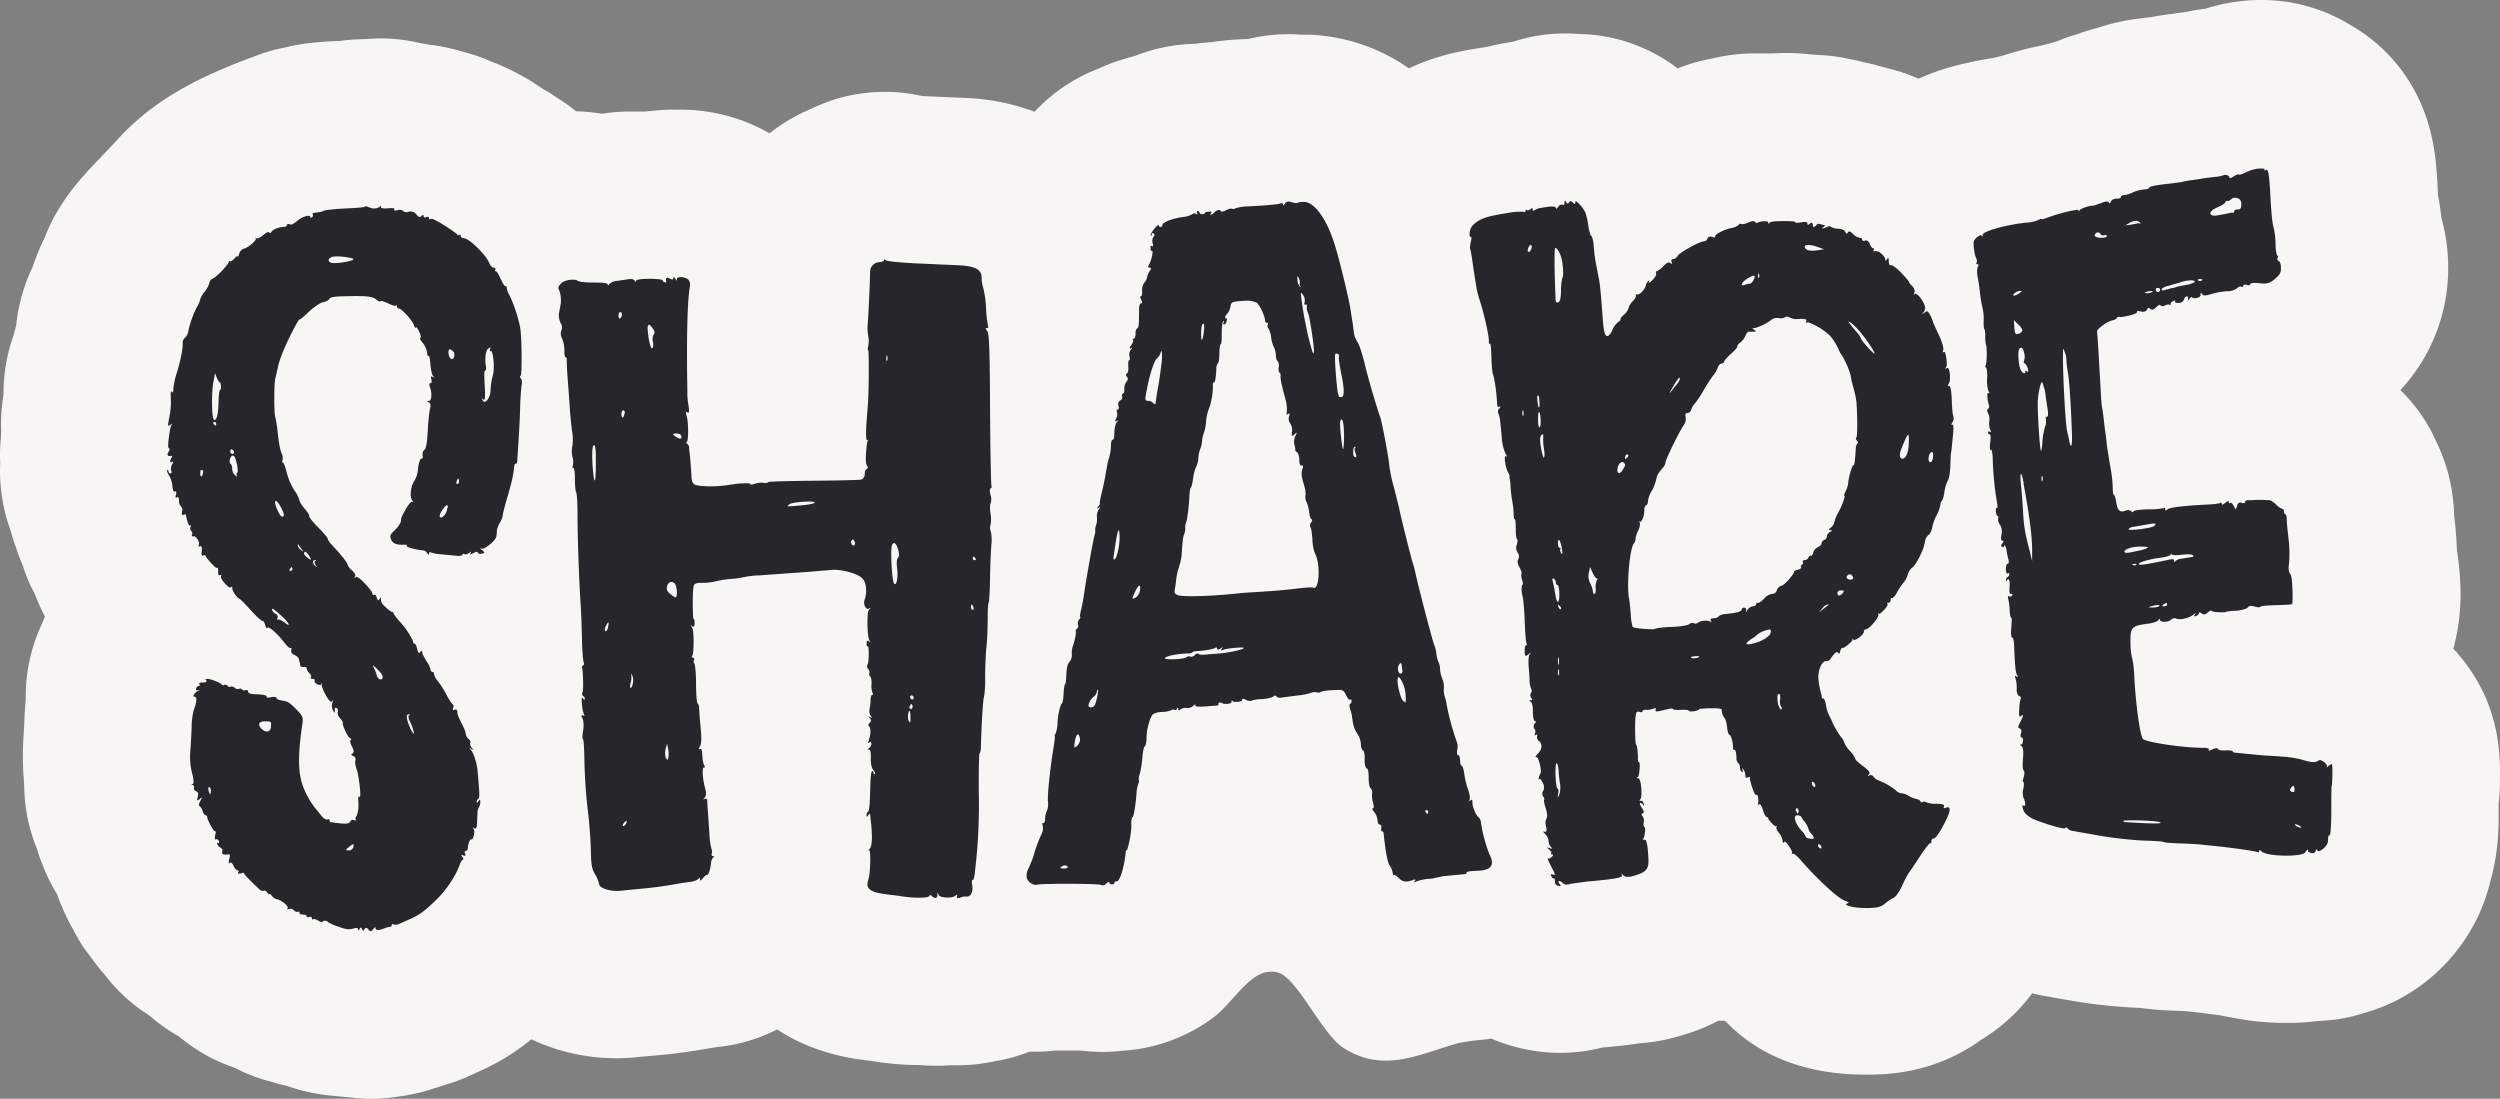 <svg xmlns="http://www.w3.org/2000/svg" width="1067.1" height="469" viewBox="0 -0 1067.109 469" style=""><rect x="0" y="-0" width="1067.109" height="469" fill="#808080" stroke="none"/><g><title>sm49_273036946</title><g data-name="Layer 2"><path d="M1061.4 298.7a74.6 74.6 0 0 0-14.2-21.8 89.9 89.9 0 0 0 2.9-28.9 121.8 121.8 0 0 0-1.4-13.2c-.2-5.4-.6-10-.9-12.4s-.3-3.2-.3-3.9a81.2 81.2 0 0 0-2.5-16.4 76.2 76.2 0 0 0-5.1-13.6 70.7 70.7 0 0 0-15.3-22 76.4 76.4 0 0 0 20.4-52.1 79.5 79.5 0 0 0-2.9-21.4c-.4-3.6-.9-6.9-1.5-9.7V82c-.4-7.5-.7-11.9-1.3-16.1-3.5-26.5-18.2-45.2-36.5-55.5A72.3 72.3 0 0 0 965.3 0a78.9 78.9 0 0 0-23.9 3.7c-2.3.3-4.5.6-6.7 1.1s-5.4.7-7.8 1.2h-.6c-1.2.2-4.5.6-8 1.3-5.3.6-9.3 1.1-13 1.9a75.3 75.3 0 0 0-9.6 2.6 87.5 87.5 0 0 0-9.1 2.8 66.1 66.1 0 0 0-8.5 3l-2.7.8-4.3 1.1a131.9 131.9 0 0 0-15.7 4.1l-4.3 1.1a167.7 167.7 0 0 0-17.4 3.6 99.3 99.3 0 0 0-14.6 5.2h-.1a.1.1 0 0 0-.1.1 74.4 74.4 0 0 0-12.5-4.3l-4.9-1.3a64.2 64.2 0 0 0-6.3-1.5c-2.1-.6-4.2-1-6.3-1.4a68 68 0 0 0-12-1.6l-4.3-.3a91.6 91.6 0 0 0-10.6-.6l-6.5.2h-7.1a75 75 0 0 0-17.6 2.2 72.9 72.9 0 0 0-14.7 4.2 71.5 71.5 0 0 0-42.3-14.7 56.2 56.2 0 0 0-5.8-.2 69.6 69.6 0 0 0-22.4 3.6 78.7 78.7 0 0 0-10.8 2.1l-1.3.2c-7.9 1.2-19.6 3-32.1 9a79.4 79.4 0 0 0-42.5-14.4h-4a43.5 43.5 0 0 0-5.1-.2 71.5 71.5 0 0 0-16.8 2l-4 .2a111.4 111.4 0 0 0-11.9 1.2c-2.4.1-4.8.4-7.1.7a73.5 73.5 0 0 0-25.6 5.2c-3.6.9-7 2-10.4 3.2l-5.4 2.3a73.1 73.1 0 0 0-27 18.3 94.1 94.1 0 0 0-29.7-5.9l-18.1-.8h-.2a71.8 71.8 0 0 0-47.3 5.4 75.8 75.8 0 0 0-17.8 10.5 76.7 76.7 0 0 0-37.9-10.1h-3q-3.6 0-7.2.3l-4.9.5h-6.6a76.5 76.5 0 0 0-11.6.9h-.7a76 76 0 0 0-10.7-1 82.9 82.9 0 0 0-8.8-6.2 41.9 41.9 0 0 0-5-3.1l-4.5-3a100.9 100.9 0 0 0-16.8-8.5l-.8-.3a75.7 75.7 0 0 0-12.4-4.3 83.9 83.9 0 0 0-13.2-2.9h-.6l-5.4-1a70.5 70.5 0 0 0-15.9-1.8q-3.1 0-6.3.3h-.2a83.2 83.2 0 0 0-11.2.8h-1.3c-7.2.4-14.7.9-22.4 2.9a69.7 69.7 0 0 0-12.1 3.5c-22.2 8.2-42.5 17.7-58.7 35.5-9.2 10.1-17.9 17.7-25.2 29.8a73.1 73.1 0 0 0-5.9 11.9 112.6 112.6 0 0 0-5.3 12.9 75.6 75.6 0 0 0-7 25c-.4 1.4-.8 2.8-1.2 4.4a73.1 73.1 0 0 0-4.2 25 76.5 76.5 0 0 0-1 15.5C.4 185 .4 186 .4 187a60.3 60.3 0 0 0-.3 10.4 74 74 0 0 0 4.5 29.3c.7 2.5 1.4 4.9 2.3 7.2a66.1 66.1 0 0 0 2.8 7.4 66.8 66.8 0 0 0 5.2 12.3 82.6 82.6 0 0 0 4.3 9.6l-2.1 4.9a72 72 0 0 0-6.1 30.5c-.3 3.3-.5 6.3-.6 8.9 0 1-.2 4.5-.4 7.5a124.7 124.7 0 0 0 .3 19.4 81.1 81.1 0 0 0 .8 10.9 71.9 71.9 0 0 0 4.6 16.8 65.5 65.5 0 0 0 2.5 7.1 72.6 72.6 0 0 0 6 12.2l.2.3a43.3 43.3 0 0 0 2.1 5.4 1.4 1.4 0 0 1 .2.6 90.3 90.3 0 0 0 4.4 8.8 81.3 81.3 0 0 0 4.7 8.1l3.3 4.4c1.6 2.2 3.2 4.3 4.9 6.3.2.1.3.3.5.5a71.5 71.5 0 0 0 19.2 17.6 73.3 73.3 0 0 0 12.7 9 72.6 72.6 0 0 0 23.6 13.3l1.8.9a70.5 70.5 0 0 0 13.5 5c2.2.7 4.5 1.3 6.8 1.8a80.4 80.4 0 0 0 21 4.4q3.2.4 6.3.6a65.4 65.4 0 0 0 8.9.6 71.1 71.1 0 0 0 11.4-.9 81.4 81.4 0 0 0 15.8-3.6l5.3-1.7a68 68 0 0 0 9.8-3.7l4.6-2.1a95.3 95.3 0 0 0 21.6-13.4 84.6 84.6 0 0 0 36.5 8.1 82.2 82.2 0 0 0 9.9-.6l5.6-.5a229.9 229.9 0 0 0 23-3l2.6-.4 2-.3a71.3 71.3 0 0 0 25.3-7.5c9.6 6.3 22.1 11.4 38.4 13.2l2.1.3a125.2 125.2 0 0 0 20.2 1.7h.1q3.5.3 6.9.3a57.2 57.2 0 0 0 5.9-.2h3.7a73.6 73.6 0 0 0 15.5-1.7 70 70 0 0 0 14.9-4.1h2.7a55.6 55.6 0 0 0 8.2-.5h10.9a74.6 74.6 0 0 0 9.5.6 77.3 77.3 0 0 0 8.4-.5 72.2 72.2 0 0 0 38.7-14.1c9.4-6.9 16.5-22.2 27.6-19.3 8.3 2.1 18.9 26.5 28.2 32.3 17.2 10.8 31.8 2.6 49.1-2.2l4.6-.8 4.1-.5a44.3 44.3 0 0 0 5.1-.6 74.5 74.5 0 0 0 14.3 4.5 72.2 72.2 0 0 0 32.4-.5l1.1-.2c7.2-.6 11.7-1.2 15.6-1.8h.1a77.7 77.7 0 0 0 17.3-3.2 82.8 82.8 0 0 0 16.2-6.4h2.8c11.6 12.2 30.3 23 60 23h1.3c7.8-.1 27.8-.3 48.1-14.9a75.9 75.9 0 0 0 21.7-19.8q3.8.9 7.5 1.5l8.5 1.5a227.5 227.5 0 0 0 29.6 3.2h.3l6.1.7c3.4.3 6.9.5 9.1.5l4.4.2 6.5.7 8.3 1.1 5.8 1.1a115 115 0 0 0 22.6 2.1 91.8 91.8 0 0 0 13.2-.8 72.1 72.1 0 0 0 20.8-3.7c26.2-7.6 47-29.7 53.1-56.8 3.5-12.5 3.4-23.9 3.3-30.2v-2a91.8 91.8 0 0 0 .6-11.5c.1-8.7-.5-20.2-5.7-32.9zm-988.8-7.6zm43.9-180.9l-2.8-2.1 4.3-.4zm387.9 97.6zm3.6.9c0-.1 0-.2-.1-.2h.1zm1 0z" fill="#f7f6f4"></path><g fill="#27272b"><path d="M959.3 73.2c-1.7 1-3.3 1.5-3.6 1.3s-1.3.1-2.3.8-1.9 1-1.8.4-1.5-1.5-2.8-.8a14 14 0 0 1-3.4.6l-4.9.6c-1.2.3-3.5.6-4.9.8a32.1 32.1 0 0 0-4.4.8l-5.2.7c-5.9.6-8.6 1.2-8.6 1.7s-1.2.7-2.5.8a14.2 14.2 0 0 0-4.7 1.3 10.9 10.9 0 0 1-3.6 1.1c-.7 0-1.3.3-1.3.8s-.9.7-1.9.7A2.8 2.8 0 0 0 901 86c-.3.9-.6 1-.9.4s-1.4-.5-3.3.3l-3.2 1.1c-1.2-.2-5.4 1.1-5.9 1.9s-.5.6-.5 0-8.2 1.2-13.8 3.4c-1.1.4-2.1.6-2.1.4s-.4-.1-1 .3a14.3 14.3 0 0 1-5.1 1.2c-8.4.8-18.9 3.7-18.9 5.2s-.2.4-.7.2-3.2 1.5-3.2 3.3.5 5.6 1.2 6.7a2 2 0 0 1 .1 1.7c-.3.4-.1.7.4.7s.5.5.1 1.2-.4 2.7 0 4.6.8 5 1 6.9.7 4.6 1 5.8a20.9 20.9 0 0 1 .5 5.9c0 1.9.1 3.4.3 3.3s.4 1.1.4 2.8a15.5 15.5 0 0 0 .3 3.9c.5.9.4 7.7-.1 8.6a.8.8 0 0 0 .2 1.2c.3.3.5 2.2.4 4.4a15.2 15.2 0 0 0 .5 5.4c.6 1 .6 1.2 0 .9s-.6 2.4.3 5.4a1.2 1.2 0 0 1-.4 1.4c-.5.2-.5 1 0 1.9a5.8 5.8 0 0 1 .5 3.5 7.5 7.5 0 0 0 .4 3.5c.5 1 .5 1.3-.1.9s-.8-.1-.8.3a.7.7 0 0 0 .7.8c.4 0 .5 1.6.2 3.5s-.1 3.4.3 3.1.8 1.9.8 4.7a131.7 131.7 0 0 0 1.8 17.7c.3 1.5.3 2.6 0 2.4s-.6.5-.5 1.5.4 1.9.7 1.9.5.5.3 1.1a3.5 3.5 0 0 0 .8 2.7 5.7 5.7 0 0 1 .6 4.2c-.3 1.7-.2 2.6.4 2.6s.7.2 0 1.1-.7 1.2-.1 1.5.8.1.8-.4.8-.2 1.1 2 .6 3 .8 3.9.2 1.7-.3 1.7-.8 1.1-.8 2.3.3 2.2.7 1.9.8-.2.8.3a1.4 1.4 0 0 1-.8 1.2 1.7 1.7 0 0 0-.7 1.4c.1.6.2.6.5-.1s1.3-.8 1.1 2.5 0 3.4.6 3.4a.4.4 0 0 1 .4.7.8.8 0 0 1-1.2.3c-.5-.3-.7.1-.4 1a32.1 32.1 0 0 1 .6 4.9c.1 2 .4 3.4.7 3.3s.2 1.7 0 4.3 0 4.4.4 4.2.7 1.2.8 3.1c.3 8.2.6 11.9 1.3 12.9s.4.9-.3.5-.8-.2-.3 1.2a14.3 14.3 0 0 1 .4 4.3c0 1.6.4 2.6 1.1 2.9s.9.7.6 1.1a19.7 19.7 0 0 0-.6 4.5c-.2 3 0 3.6.8 2.9s1.3-.7-.2 2.3-1.1 2.6-.3 3.1.7 1.2.4 2.2-.1 1.6.3 1.6.7.6.6 1.5-.4 1.5-.9 1.5-.3.3.3.7.9 1.8.6 5.2-.1 4.8.3 5.2.4 1.5 0 2.8-.5 2-.2 2 .4 1.2.1 2.8a6.7 6.7 0 0 0 0 4c.9 1.7 1 4 .1 3.4s-.5.5-.2 1.7 1.6 2.6 3.9 3.8 13.3 4.8 14 4.1.8-.1 1.3.4a4.2 4.2 0 0 0 2.1.8l11.3 2a169.8 169.8 0 0 0 18.7 2.1c4.7.1 8.6.4 8.6.6s3.1.5 7 .6 8.3.4 10 .6l5.7.6c5.4.5 15.9 2 17 2.4s1.1.1 1.1-.4.4-.5 1.1.3c2.2 2.1 17.3 2.4 18.6.3s.9-.8 1.3-.3 2.5 1.2 3 0 .5-1.1 1-.3 4.4-1.9 4.4-4.3.3-2.2.7-2.4.7-4.5.7-10.6 0-10.3.2-10.5.5-9.3 0-9.3a7.1 7.1 0 0 0-1.5.9c-.6.7-.8.7-.5.1s-2.5-3.5-3.8-2.4-3.9.5-7.8-.7l-3.2-.6-2.3-.3-5.5-.4c-2.9-.1-7.4-.5-10.2-.8l-6.2-.6c-.8 0-1.3-.3-1.3-.6s-1.4-.5-3-.4-3.1-.1-3.3-.6-.9-.5-2.4.2-1.8.6-1.5.1-.5-.8-2-.8c-8 .1-24.7-2.3-26.1-3.8s-3.3-17.4-3.7-26.9a44 44 0 0 0-.8-7.1 25.4 25.4 0 0 1-.8-6.5c-.2-7.3.2-7.8 8.3-8.8 1.6-.3 3.3-.9 3.6-1.4s.7-.8.7 0 3.4 1.1 4.7-.2a2.2 2.2 0 0 1 2.4-.4c1.7.6 5.3-.3 7.1-1.7s1-.7.6 0-.2.8.6.5 1.2-.8 1.2-1.2.4-.4 1.1.1 1.4.8 2.6-.3 1.6-1 1.9-.6 6.1.7 6.1.2a22.8 22.8 0 0 1 4.2-.4c2.2-.2 4.5-.8 4.9-1.4s1.4-.9 3-.4 2.4.3 2.6 0 3.3-.5 6.7-.6 6.4-.2 6.7-.5.3-11.2-.7-12.6-.9-2.7-.6-5.1a54.4 54.4 0 0 0-.2-9.7c-.4-3.3-.8-7.1-.8-8.5s-.3-2.4-.6-2.4-.6-.6-.6-1.2-.3-1.1-.7-1.1a6.9 6.9 0 0 1-2.7-1.9 12.4 12.4 0 0 0-2.5-1.8h-1.1a35.3 35.3 0 0 0-6.5 0h-1.8c-.8 0-1.3.3-1.3.8s-.6.6-1.5.3-1.6 0-1.9 1.3l-.6 1.6-.9-1.6c-.5-1-1.1-1.5-1.4-1.2s-.6.1-.6-.4-.4-.6-1.5.3-1.5 1-1.5.5-.3-.7-.8-.4-3.2.6-6.2.7c-9.7.5-15.2 1.2-16.2 2s-1 .5-1-.1-.3-.6-.7-.4a32.3 32.3 0 0 1-6.8.5c-3.5.1-6.1.5-6.1.9s-.3.5-.9-.1a2.3 2.3 0 0 0-2.5-.2c-2.3.9-3.4-.1-3.9-3.7-.3-1.7-.7-3.1-1-3.1s-.5-1.4-.5-3.2a55.3 55.3 0 0 0-.9-8.1c-.5-2.7-1-6.3-1.3-7.9s-.5-4.3-.7-5.7-.6-4.2-.8-6.1-.5-4.5-.8-6-.5-4.6-.6-6.8-.5-8.8-.8-14.4-.7-10.9-.8-11.6 3.8-4.1 6.8-4.7a3.1 3.1 0 0 0 1.8-1.1c.1-.3.6-.5 1.2-.3s7.2-1.1 7.2-2 .9-.5 1.9-.3 2 0 2.4-.8.6-1 1.4-.4 1.4.5 2.6-.7 1.7-1.1 1.9-.7.9.4 1.8 0 1.6-.6 1.9-.3.5.1.5-.4.5-.9 1.2-1.2 1-.2.7.2.5.6 1.5.6a2.3 2.3 0 0 0 2.3-1.4c.5-1.6 1.8-1.9 1.8-.5s.2.8.7 0 .9-.7 1.2-.3 3.4.2 3.4-1.2.2-1 .7-.3 1.4.7 4.3-.2a28.5 28.5 0 0 1 6.5-1.1 6.8 6.8 0 0 0 4-1.2c.7-.7 1.5-1 1.9-.7s.8 0 .8-.4.6-.7 1.5-.4 1.5.2 1.5-.3 1.4-.7 4-.4 4.2.2 6.5-1.8 2.6-2.7 2.6-4.6-.4-2.8-1-3.1a1 1 0 0 1-.4-1.4c.3-.5.2-.9-.1-.9s-.8-2.3-.8-5.2a30.7 30.7 0 0 0-.9-7.1c-.4-1-.9-6.1-1.2-11.3-.5-10.6-1-13.6-1.9-13s-.7.1-.7-.3-4-.6-7.3 1.1zm-2.6 13.9c0 1.7-.3 2.3-1.5 2.3s-1.5.3-1.5.7-.2.8-.5.7h-1c-.8.2-3.5.8-6.3 1.2s-3.8-1.6.6-3.5c1.9-.8 3.4-1.8 3.4-2.2s.3-.7.7-.5 1.3-.3 2.1-1 4-.7 4 2.2zM913.4 95c.4.3.3.5-.1.4a2.4 2.4 0 0 0-1.2 0l-2.6.5-2.3.3 1.8-1.1c2-1.1 3.5-1.1 4.4-.1zm-16.8 5a1.5 1.5 0 0 0 1.6.4c.6-.2 1.1-.1 1.1.4s-1.2.7-2.7.7-3.3-.7-2.1-1.8a1.2 1.2 0 0 1 2.1.3zm43.5 19.3c0 .6-1.5.9-1.8.4s.1-.6.7-.6 1.1.1 1.1.2zm-3.5 1.2a9.6 9.6 0 0 1-3.4 1.1l-3.7.7a9.9 9.9 0 0 1-2.6.7l-2.9.8c-.7.3-1.3.2-1.3-.3s1.5-1.2 3.2-1.6l5.1-1.5c3.1-1 6.6-1 5.6.1zm-14.6 3a.9.9 0 0 1-1.8.4.7.7 0 0 1 .7-1c.6 0 1.1.2 1.1.6zm-60.4 1.9c-.9.6-2 .9-2.3.7s1.3-1.9 2.8-1.9.6.4-.5 1.2zm57.3-.9a4.7 4.7 0 0 1-1.8.6c-1 .2-1.7 0-1.5-.3s3.3-.9 3.3-.3zm-55.7 16.8a2.8 2.8 0 0 1-1.7 1.2c-1.2.4-1.5-.1-1.7-2.8l-.2-3.1 1.9 1.9c1.1 1 1.9 2.3 1.7 2.8zm.8 9.4a5.2 5.2 0 0 1 0 3.1.9.9 0 0 0 .2 1.3c1.1.6 2.2 4.2 1.1 3.5s-.8-.1-.8.4-1.4.6-2.2-1.7-1.1-7.7-.3-8.5 1.5-.4 2 1.9zm17.7.7a6.7 6.7 0 0 1 .3 1.7 38 38 0 0 0 .7 6c.7 5.1 1.2 12.6 1.7 26.1.2 5.4-.5 6.8-1.2 2.7-.2-1.1-.6-2.8-.8-3.6-1.1-4.5-2.5-38.1-1.5-35.2l.8 2.3zm-9.1 14.4a17.7 17.7 0 0 1 .6 3.4c.2 1.2.5 3.7.8 5.4s.3 3.3-.3 3.3-.6.5-.4 1.1a6.5 6.5 0 0 1-.4 3.2 32.5 32.5 0 0 0-1.1 6 14.9 14.9 0 0 1-.6 4.3c-.4.5-1.4-13.7-1.4-20.3 0-4.2 1.5-10.6 2.1-8.7a20.2 20.2 0 0 0 .7 2.3zm-8.9 40.5c2.6 13.8 3.8 23.4 3.7 29v4.2l-1-4.2c-2-7.5-2.6-10.9-2.9-17.4-.2-3.5-.6-8.6-.9-11.3-.5-5.6.2-5.8 1.2-.3zm8.1-1c-.2.5-.4.1-.4-1s.2-1.4.4-.9a3.1 3.1 0 0 1 0 1.9zm47.7 19.2c-1 1-11.9 2.3-10.9 1.3s1.1-.7 6.5-1.7 5.6-.8 4.4.4zm-2.9 9.4a15 15 0 0 1-3 1l-4.3.9c-1.6.3-2.5.2-2.5-.4s2.1-2 6.6-2.1c2.7 0 3.9.2 3.2.6zm14.6 2.9c2.2-.3 4.3-.2 4.7.1s.4.7 0 .8l-1.8.3-3.1.5a4.1 4.1 0 0 0-2.4 1c-.4.5-.6.5-.6-.2s-.7-.7-1.7-.5c-10.8 2.3-13.4 2.6-13.4 1.9s4.7-2.1 9.7-2.7c2.2-.3 3.9-.9 4-1.4s.2-.6.3-.1 1.7.6 4.3.3zm-19.3 4.3a1.6 1.6 0 0 1-1.4.1c-.7-.3-.5-.4.4-.5s1.2.1 1 .4zM925 258c0 .5-.6.8-1.3.8s-1.2-.1-.2-.8 1.5-.9 1.5 0zm-3.3.6c-.2.4-1.5.7-2.9.7s-2.4 0-.6-.5 3.9-.9 3.5-.2zm57.5 79.4a1.3 1.3 0 0 1-1.3-.2c-.6-.4-.5-.9.2-1.7s1-1 1.2.2a2.2 2.2 0 0 1-.1 1.7zM922 351c1.6.7-4.1.6-14.9-.1-.6 0-.8-.3-.6-.6s13.3-.2 15.5.7zm59.7 1.6c.6.4.8.7.4.7a4.5 4.5 0 0 1-1.9-.7c-.6-.4-.8-.8-.4-.8a4.8 4.8 0 0 1 1.9.8z"></path><path d="M548.4 87c-.5.8-.8.9-.8.3s-.4-.8-.9-.5-4.3.8-14.2 1.3a17.5 17.5 0 0 0-5.1.8 1.9 1.9 0 0 1-1.6.2c-.3-.2-1.5.1-2.6.7s-2.1.7-2.1.3-1.3-.9-2.6.4-2.3 1.6-1.6.5-.3-.6-1.1-.6-1.5.2-1.5.5-.5.5-1.1.5-1.2-.3-1.2-.6a.7.7 0 0 0-.8-.7c-.4 0-.5.4-.2.9s.2.7-.4.3a1.7 1.7 0 0 0-1.8.2 9.6 9.6 0 0 1-3.6 1.1c-4.3.5-9 2.2-9 3.4a.9.9 0 0 1-.8.9.8.8 0 0 1-.8-.8c0-.4-.9.3-1.9 1.6s-1.8 2.5-1.5 2.8.4.1.4-.5a.5.5 0 0 1 .8-.4c.5.4.5.9-.1 1.5a3.5 3.5 0 0 0-.3 2.7q.5 1.7-.3 1.2c-.4-.3-.7.1-.6 1s.3 1.3.7 1.1 0 3.1-1.1 5.3-.5 1.6.1 1.8.6.6.1 1.3a5.8 5.8 0 0 0-1.2 2.5 5.3 5.3 0 0 1-1.3 2.7 5.5 5.5 0 0 0-.9 3.4c.1 1.3-.1 2.3-.5 2.3s-.4.7.1 1.5.6 1.6 0 1.6-.9 1.1-.9 2.5c0 6.7-.1 7.7-.8 8.2s-.7 1.4-.7 2.4-.4 2-.8 2-.6.2-.3.5-.1 1.3-.8 2.3-.8 1.7-.1 1.3.8-.4 0 .6a3.1 3.1 0 0 0-.6 2.8c.3.8.2 1.6-.1 1.6s-.5 1.1-.4 2.5 0 2.8-.5 3.1-.6.9-.1 1.5.6 1.3-.1 2a5.1 5.1 0 0 0-1 3.2c.1 1.1-.2 2-.6 2s-.5.5-.3 1.1a1.5 1.5 0 0 1-.8 1.8 1.9 1.9 0 0 0-.8 2.3c.3.9.1 1.6-.3 1.6s-.6.5-.3 1.2a3.8 3.8 0 0 1-.4 2.7c-.6 1.2-.6 1.4.2 1s.9-.4.2.4-1.1 2.3-1.2 5.9c0 .9-.3 1.7-.7 1.7s-.6.9-.7 2a18.5 18.5 0 0 1-1 6.3 29.8 29.8 0 0 0-.8 3.8c-.3 1.4-.6 3.5-.8 4.5s-.8 3.9-1.4 6.3-.9 4.3-.7 4.3-.1.6-.7 1.3-.9 1.2.1.6 1-.5.1.6a5.6 5.6 0 0 0-.8 3.3 8.8 8.8 0 0 1-.3 3.4 4.9 4.9 0 0 0-.4 2.3 5.3 5.3 0 0 1-.3 2.1c-.5 1.3-3.9 20.7-4.7 26.5-.2 1.5-.7 3.9-1.1 5.5s-.5 2.8-.3 2.8 0 .6-.5 1.2a2.6 2.6 0 0 0-.5 2.2 1.3 1.3 0 0 1-.3 1.6 1.3 1.3 0 0 0-.6 1.4c.2.8-.6 4.4-1.4 6.5a9.3 9.3 0 0 0-.3 3.1 4.8 4.8 0 0 1-.8 3c-1.1 1.1-1.4 2.4-1.6 6.9-.1 1.6-.3 2.9-.5 2.9s-.5 1.7-.6 3.9-.4 4.1-.8 4.3-1.6 3.9-1.8 8.4a14.9 14.9 0 0 1-.8 4.4c-.4.5-.6.9-.4.9s-.1 2.8-.7 6.3c-1.5 9.7-2.4 18.8-2.2 21.7a8.2 8.2 0 0 1-.4 4 8.6 8.6 0 0 0-.8 3.5c0 1.3-.4 2-.8 1.8s-.5.2-.2 1.2a5.8 5.8 0 0 1-.6 3.7 54.3 54.3 0 0 0-2.8 7.3 45.2 45.2 0 0 1-2.8 7.4 6.1 6.1 0 0 0-.6 3.9c.5 1.8 2.9 3.3 4.5 2.8s25.8-.5 27 .1a2.1 2.1 0 0 0 2.5-.6c.7-.7 1.2-.8 1.2-.4s.5.8 1.1.8 1.1-.3 1.1-.7a.7.7 0 0 1 .9-.6c1.3.3 3.3-5.9 3.9-12.4 0-.7.3-1.1.5-.9s2-6.8 1.9-10.5c-.1-2 .1-3.6.5-3.6s1.2-3.8 1.7-9.9a14.2 14.2 0 0 1 .8-4.4c.3-.5.4-1.1.2-1.3a5.5 5.5 0 0 1 .4-2.8 43 43 0 0 0 1.1-7c.2-2.4.6-4.6 1-4.8s.8-1.8.8-3.7c0-3.6 1.4-8.7 2.8-10.1a8.1 8.1 0 0 1 3.7-.9 11.3 11.3 0 0 0 3.9-.7 1.6 1.6 0 0 1 1.6-.2c.4.2.8 0 1-.5s.4-.7.5 0 .3.9 1 .3a3.6 3.6 0 0 1 2.5-.6 3.7 3.7 0 0 0 2.9-.9c.8-.7 1.2-.9.9-.4s.5.9 3.5.7l5.4-.4c.7 0 1.2-.3 1-.7s.1-.6.7-.6 1.1.2 1.1.4 3.8.4 3.8-.7.3-.7.4-.3 4.1.5 4.1-.5.8-.4 1.8 0a3.4 3.4 0 0 0 2.3.3c.2-.3 2.2-.6 4.3-.7s4.4-.6 4.9-1.1 1-.6 1.4 0 1.4.6 2.5.4l6.1-.8a28.3 28.3 0 0 0 5.9-1.1 4.4 4.4 0 0 1 2.6-.3 2.1 2.1 0 0 0 1.7-.1c.5-.4 2.8-.7 5.3-.8 4.1-.3 4.4-.2 5.5 2s1.4 2.2 1.8 2 .6.1.6.7-.3 1.1-.6 1.1-.4 1 0 2.3a17.5 17.5 0 0 1 .7 2.6 1.5 1.5 0 0 1 .1.6c0 .1.2 1.3.4 2.7a11.5 11.5 0 0 0 1.9 4.6 9.3 9.3 0 0 1 1.5 4.4c0 1.3.3 2.4.8 2.6s.9 1.9.8 3.9.3 3.7.9 3.9.8 1.7.8 3.9.2 3.9.9 4.6a2.4 2.4 0 0 1 .6 2 9 9 0 0 0 .3 3.8c.5 1.9.5 2.7 0 2.7s-.2.7.5 1.5a6.8 6.8 0 0 1 1.5 3.6c0 1.1.5 2 1 1.9s.7.4.6 1.3-.1 1.5.3 1.5.6.4.7.9c.7 7.3 1.6 12.3 2.6 13.8a7.9 7.9 0 0 1 1.3 3.2c0 .7.2 1.1.4.8s1.3.4 2.4 1.5 2.6 1.9 5.8.6c1.1-.4 1.3-.3.8.4s-.3.8.3.4a18.4 18.4 0 0 1 6.2-1.3 8.5 8.5 0 0 0 2.2-.4l3.4-.7 9.3-.9c.6-.1.9-.4.7-.7s1.7-.6 4.1-.7c6.5-.1 8.2-2.4 5.5-7.4a64.6 64.6 0 0 1-3.5-13.5 3.4 3.4 0 0 0-.9-1.9c-1.1-.7-2.7-4.4-2.7-6.2s-.3-1.4-.9-1-.6.2-.3-.4 0-2.4-.7-4.4a33.5 33.5 0 0 1-1.6-6.8c-.3-1.8-.7-3.2-1-3.2s-.6-.6-.7-1.2a19.5 19.5 0 0 0-.2-2.3c-.1-.6-.4-1.1-.8-1.1s-.5-1-.3-2.2a5.7 5.7 0 0 0-.2-3.5 109.7 109.7 0 0 1-4.3-15.8 15.5 15.5 0 0 0-.8-3.4 9.1 9.1 0 0 1-.4-3.6 8.9 8.9 0 0 0-.6-3.9 13 13 0 0 1-1-4 7.4 7.4 0 0 0-.7-3.3 13.1 13.1 0 0 1-.9-3.6 14.1 14.1 0 0 0-.9-3.7c-.5-.8-6.6-24.2-7.9-30.1a45.8 45.8 0 0 0-1.4-5.3c-.8-2.7-5.3-20.5-5.7-23.1-.2-.8-1.2-4.9-2.3-9.1a65.9 65.9 0 0 1-1.9-9c0-2.1-3.1-18.5-3.8-20.5-1.4-3.8-5.4-17.2-6.8-23.4-1-3.8-2.2-7.7-2.9-8.7a10.8 10.8 0 0 1-1.4-3c-.1-.7-.4-2.5-.6-4.2s-.7-4.4-.9-6c-.6-4.4-4.5-20.7-6.8-28.2-3.3-10.9-8.6-18.4-13.1-18.5a8.5 8.5 0 0 0-2.8.3c-.2.3-1.4.2-2.6-.2s-2.3-.4-2.9.7zm6.4 34.1a.7.7 0 0 0 .4 1c.4.2.3.3-.2.2s-1.1-1.3-1.2-2.7-.1-2.5.6-.8a3.6 3.6 0 0 1 .4 2.3zm2.1 7.8c-.3.9-.2 1.4.3 1.1s.7.2.6 1.2a5.1 5.1 0 0 0 .5 2.4c.7 1 3 16.4 2.5 16.9s-.5-.1-.7-.7a107.4 107.4 0 0 1-2.6-10.5c-1.2-5.9-1.3-6.7-1.9-11s-.4-3.6.6-2.4a4 4 0 0 1 .7 3zm-20.7.2c1.2.4 3.8 5.9 3.8 7.8a.9.9 0 0 0 .8.9c.5 0 .6.3.3.8a1.7 1.7 0 0 0 .4 1.7 10.9 10.9 0 0 1 1.1 3.8 13.2 13.2 0 0 0 1.2 4.2 8.9 8.9 0 0 1 .8 3.4c0 1.1.3 2.1.7 2.3a3.3 3.3 0 0 1 .5 2.7c-.1 1.2 0 2.3.3 2.3s.6.7.5 1.6.3 3.2 2 9.5a16.3 16.3 0 0 1 .7 5.6c-.3 1.2-.2 1.5.5 1s.8-.1.4 1.1a3.3 3.3 0 0 0 .5 2.9 5.2 5.2 0 0 1 .8 3.5c-.3 2.1-.2 2.2 1 1.2s1.3-1 .4.7a5.9 5.9 0 0 0-.4 3.7 7.7 7.7 0 0 1 .4 2.4c-.1.1.2.5.7.8s1 1.8 1 3.3.4 2.7 1 2.4.8.1.3 1.6-.4 3.1.5 6 1 4.6.8 5.2a4.5 4.5 0 0 0 .5 2.8 13.5 13.5 0 0 1 1.1 4.4c.2 1.4.6 2.8 1 2.9s.4.7-.1 1.3a2.1 2.1 0 0 0-.4 2c.4.5.7 2.9.9 5.3a17.7 17.7 0 0 0 1.1 6c2.5 4.7 1.8 16.3-.9 14.6-.4-.2-3.3 0-6.6.4s-9.1 1-13 1.2l-10.6.7c-12.3 1.4-25.5 1.8-27.5.9s-1.3-1.2-.8-5.3a29.5 29.5 0 0 1 1.4-6.9 21.6 21.6 0 0 0 1.1-5.3c.3-5.3.6-7.6 1.2-8.9a5.8 5.8 0 0 0 .3-2.2 5.8 5.8 0 0 1 .3-2.2c.6-1.3 1.3-7.1 1.5-11.8.1-1.8.4-3.3.6-3.3s.7-1.8 1-4a17.5 17.5 0 0 1 1.2-4.7 9.4 9.4 0 0 0 1-3.8 12.3 12.3 0 0 1 .8-3.9 11.4 11.4 0 0 0 .8-3.6 13 13 0 0 1 .8-3.4 18.2 18.2 0 0 0 .9-4.8 22.2 22.2 0 0 1 1.1-5.2c.9-1.7 1.8-6.4 1.8-9.5-.1-1.3.2-2.2.5-2s.8-1.1 1-6a3.3 3.3 0 0 1 .6-2.1c.4-.2.7-2.2.7-4.4s.3-3.8.6-3.8.4-2.1.4-4.6.2-4.8.6-5.1.5 0 .2.5-.2.8.2.8.9-.6 1.1-1.5.1-1.3-.3-1.1-.7-.8.4-1.8a6.9 6.9 0 0 0 1.5-3.1c.3-2.1.7-2.2 4.4-2.5s4.4-.2 6.6.6zm-22.4 12.8c-.2 1.9-.6 3.3-.9 3.1s-.3-5.6.3-6.5 1.1-.2.6 3.4zm-17.9 12.3c-.3 2.4-.9 7.4-1.6 11.2s-1.1 6.9-1.1 7.1-.4 0-1-.5a2.9 2.9 0 0 0-2.2-.9c-1.1 0-1.3-.5-.9-2.5 1.2-7.3 3.3-14.2 4.7-15.6a5.1 5.1 0 0 0 1.6-2.4c0-.4.2-.7.4-.7s.3 1.9.1 4.3zm75.6-2.1c-.2.3.2 3.6 1 7.4 1.4 6.6 1.4 10 0 10s-1-.7-1.4-1.7-1.7-16.1-1.1-16.7 1.9.3 1.5 1zm2.2 33.8c0 3.5-.2 6.1-.5 5.7s-1.7-11.2-1-12.2 1.4.1 1.5 6.5zm4.7 5.3c-.3.2-.2 1.3.2 2.3s.5 1.8-.2 1.6-.8-1.1-.8-2 .1-2.4.7-2.4.3.2.1.5zm-100.5 38.2c0 3.5-1.1 8.7-2.1 9.3s-.3-1.8 0-4.3c1.2-8.5 2-10.5 2.1-5zm8.6 23a4.4 4.4 0 0 1-1.8 2.7c-1.7.9-1.7.7-.1-2.7s2.5-3 1.9 0zm34.5 24.4c.9-.8 1.1-.8.5.1s-.3.9.8.4 8.6-1.3 8.6-.7-6.3 2-10.2 2.3l-6.2.5c-1.4.2-2.7 0-2.9-.3s-.9-.2-1.6.5a2 2 0 0 1-1.9.7 1.4 1.4 0 0 0-1.6.2c-1.3 1-10.2 1.3-9.2.3s6-1.8 10.1-1.9c.9 0 1.6-.3 1.6-.5s.9-.4 2.1-.5c3.1-.1 7.1-.9 7.7-1.4s.5 0 .7.4.6.6 1.5-.1zm77.3 7.1c.1.6.2 1.5.3 2.3s-.2 1.3-.8 1.3-1.1-.8-1.1-2.2 1.5-3.4 1.6-1.4zm.4 7.6a14 14 0 0 1 1.3 5.6c.1 3.1.1 3.2-1.2 1.9s-3.2-10-1.7-10a7.7 7.7 0 0 1 1.6 2.5zm-130.6 6.9c-.6 2.7-1.2 3.5-2.3 3.5s-1.4-.3-1-1.7a6.6 6.6 0 0 1 1.9-2.7 3.6 3.6 0 0 0 1.5-2.2c0-.7.2-1 .4-.8s0 2-.5 3.9zm-7.1 17a3.7 3.7 0 0 1-1.1 2.8c-1.4 1.2-1.5 1.2-1.2-1.1.6-4 1.7-4.9 2.3-1.7zm148.6 31.1c0 .5-.1.8-.3.8s-.6-.3-.8-.8-.1-.7.3-.7a.7.7 0 0 1 .8.7zM455.7 370c.3.4-.5.7-1.7.7s-1.8-.1-1-.7 2.1-1 2.7 0z"></path><path d="M667.8 86.6c0 .8-.3 1.1-.8.8s-1.4.1-1.9.9-1 1-1 .5-1-.8-2.8-.6c-4.4.6-5.1.8-6.1 1.4s-1 .3-1-.3-.2-.6-1 0-1.3.6-1.5.3-.5-.1-.5.4-.5.6-1 .4a23.9 23.9 0 0 0-5.9.4c-9.2 1.4-12 2.3-14.7 4.5a5.8 5.8 0 0 0-2.3 4c-.1 1.2.1 2 .5 1.8s.3.8 0 2.2-.5 2.8-.3 2.9.8 3.9 1.4 8.2c1.5 9.7 1.5 10 3 14.7s3.6 13.8 3.6 16.1.2 1.5.5 1.4.5 2.6.6 6 .4 6.8.7 7.3 1.4 5.9 1.7 12.1c.1 1.6.4 2 1 1.6s.7-.2 0 .7a2 2 0 0 0-.5 2.1c.6 1 .8 2.2 1.5 10.2a20.6 20.6 0 0 0 1.6 7c.7 1 .8 1.6.3 1.2s-.8.3-.4 2.8a12.9 12.9 0 0 0 1.3 4.2 4.2 4.2 0 0 1 .6 1.5 1.7 1.7 0 0 0 0 1 24.4 24.4 0 0 1 .4 3.8 58.8 58.8 0 0 0 .8 6.4 36.2 36.2 0 0 1 .5 5.1c0 1.2.2 2.1.5 2.1s.4 1.9.4 4.2.2 4.1.5 4.1.3 1.1 0 2.3a3.7 3.7 0 0 0 .3 3.6 2.5 2.5 0 0 1 .3 2.7c-.5.9-.4 2 .5 3.6s1 2.5.8 2.7a5.5 5.5 0 0 0 .3 2.6c.4 1.2.4 2.2.1 2.2s-.6 2.7.2 5.1a102.3 102.3 0 0 1 .8 10.3c.2 4.8.5 9.2.8 9.6s.2.7-.2.7-.6 1.2-.6 2.6.1 2.6 1.5 1.4 1.3-1 .7-.2-.7 3-.5 5.3.4 5.2.4 6.4a8.9 8.9 0 0 0 .7 3.1 1.7 1.7 0 0 1-.1 1.8 1.8 1.8 0 0 0 .1 2.1c.6.7.5 1-.2 1s-.9.1-.1.6 1 2.2 1 4.5.5 3.9 1 3.9.5.2.1.6a1.9 1.9 0 0 0-.3 2.8 1.9 1.9 0 0 1 .1 1.8c-.3.7-.1.9.4.6s.7-.2.5.5a2 2 0 0 0 .8 2.1c1.5 1.2 1.4 3.4-.3 5.2s-1.2 1.5-.5 1.8 2.1 5.7 1.4 6.9-1 3-.5 2.4.9.5 1.5 1.5.8 2.4.2 3.5a2.1 2.1 0 0 0 0 2.4c.5.5.6 1.2.4 1.4s.1 1.9.7 3.7.8 3.6.3 4.3a4.1 4.1 0 0 0-.3 2.8c.6 2.2.4 3.1-.6 2.8s-.1.4.5 1.2a4.7 4.7 0 0 1 1.3 2.9 3.5 3.5 0 0 0 1 2.4c.7.8.6.9-.6.5s-1.4-.5-.2.6 1.1 1.3.9 1.6-.2.5.4.5.6.3-.1 1-1.2.9-1.6.7 0 .8.7 2.2c2.6 5.1 2.6 5.1 1.4 4.7s-1-.1-.7.7.7 1.1 1 .9.5.4.5 1.3a1.7 1.7 0 0 0 1.5 1.9c1.2.3 1.3.2.4-.9s-.1-1.7 1.3-.4 2 .7 4.5.3l5.9-.8c12.3-1.1 15.6-1.7 15-2.8s0-.4.7.2 1.9.9 4.5.1c5.4-1.6 6.4-2.8 6.1-7.8s-.7-7.8-1.7-7.6-.7-.1-.4-.5 1.2-4.5.4-4.9a2.1 2.1 0 0 1-.3-1.9 3.3 3.3 0 0 0-.4-2.6c-.7-.8-.7-1.1 0-1.4s.5-.9-.4-2.3-1-2.1-.6-2.1a1.7 1.7 0 0 1 1.2 1c.3.5.4.2.2-.6s-.6-1.4-1.2-1.3-.8 0-.1-.9.3-8.7-1-8.7-.6-.3-.1-.6 1.1-6.3.4-6.3-.4-1.5-.5-3.4-.4-3.8-.8-4.2-.6-11.5.1-13.3a1 1 0 0 1 1.5-.5c.7.2 1.2.1 1.2-.3s.6-.7 1.3-.6a8 8 0 0 0 3-.4c1.3-.5 1.6-.4 1.3.4s.2.9 3.4.1 3.9-.8 3.9-.5 1.5.5 3.4.4 3.4 0 3.4.3 1 .5 2.2.3 2.3-.6 2.3-.9 9.6-.8 9.6.2a5.8 5.8 0 0 0 1.2 3.6c.4.3.9 2.1 1.1 4s.7 3.3 1 3.1 1.4 2.2 1.5 4.7.2 1.7.6 1.7.9 1.1.9 4.1a3 3 0 0 0 .8 1.7 2.3 2.3 0 0 1 .7 1.8 2.4 2.4 0 0 0 .8 1.9c.4.3.5-.1.3-.9s-.3-1.2.3-.2a4.5 4.5 0 0 1 .9 2.5c0 1 .3 1.3 1.2.9s.9-.1.7.3 1.9 7.7 2.7 7.2 1.1 1.9.8 3.7.1.4.5.2 1.1.9 1.6 2.6 1.3 3 1.7 3 .6.3.6.7 2.9 3.7 3.5 3.2.3-.1 0 .3.2 1.6 1.1 2.6a6.5 6.5 0 0 1 1.5 3.3c.1.9.3 1.2.5.6s1-.1 2.1 1.5 1.6 2.7 1.4 3.1-.2.6.3.3 2.2 1.3 4 3.4c6.6 7.5 15.2 15.5 18.1 16.6s1.6.9.8 1.4 2.4 1.8 8.8 1.8c4.7-.1 5.8-.4 7.8-2a18.3 18.3 0 0 1 3.6-2.4c.7-.2 2.4-2.5 3.6-5.1a59.4 59.4 0 0 1 2.8-5.5c.4-.4 2.5-3.5 4.7-6.9s4.3-6 4.5-5.8.5-.1.5-.8.4-1.2 1-1.2 2.1-1.6 4.8-6.9 2.4-6.9.6-6.3-1.1.1-1-.6-.7-1-3.2-1a12.2 12.2 0 0 1-4.3-.6 1.6 1.6 0 0 0-1.6-.2.6.6 0 0 1-1-.3c-.1-.4-.9-.8-1.8-1a10.7 10.7 0 0 1-3.4-1.4 6.2 6.2 0 0 0-3-1 3.5 3.5 0 0 1-2.2-1.2 28.2 28.2 0 0 0-8-4.5 4.8 4.8 0 0 1-1.6-1.4 1.5 1.5 0 0 0-1.9-.5c-.8.5-.8.4-.1-.4s.3-1.5-2.5-3.6-3.3-2.9-3.3-3.2a11.3 11.3 0 0 0-2.3-3.3 12.1 12.1 0 0 1-2.3-3.3 7.1 7.1 0 0 0-1.7-2.9 42 42 0 0 1-3.1-5.2c-.7-1.7-1.7-3.6-2-4.3a14 14 0 0 1-1.1-4c-.3-1.5-.8-2.7-1.2-2.7s-.7-.2-.6-.6a2.5 2.5 0 0 0-.1-.9 35.6 35.6 0 0 1-1.3-6.5c-.4-3.5 1.3-7.9 3.2-7.9s1.8-1 2.8-2.2 1.8-2.1 2.3-1.4.7.5 1-.7.8-1.5 1.1-1.3 4.6-3 4.1-3.7 0-.2.6.2 4.3-2 4.3-3.6a.9.9 0 0 1 .9-.9c1.3 0 5.6-5.1 5.3-6.2s0-.7.3-.4 3.9-3.1 3.6-4.1.1-.6.5-.6.8-.5.8-1.2.3-1 .6-.8 1.3-.9 2.1-2.4a27.6 27.6 0 0 1 2.8-4.2 8.5 8.5 0 0 0 1.8-3.4 5.8 5.8 0 0 1 1.9-3c.8-.5 2.1-2.6 3.1-4.5 1.9-4.1 1.7-3.7 2.4-6.8a4.4 4.4 0 0 1 1.5-2.7c.5-.2 1.2-1.5 1.5-2.9a20 20 0 0 1 2-5.6 15 15 0 0 0 1.5-4.1 3.5 3.5 0 0 1 .7-2c.4-.3.9-2.2 1.1-4a14 14 0 0 1 1.4-4.5c.5-.6 1-3.5 1.1-6.5s.2-5.4.3-5.5.3-2.2.9-8.3c.2-2.6.1-3.9-.4-3.6s-.4-.2.1-1.1a2.8 2.8 0 0 0 .4-2.4c-.3-.4-.6-3.6-.7-7s-.5-6.1-1.1-6-.7-.2 0-1.4.3-7-.9-6.3-.5-.1-.2-.8-.3-6.6-1.1-6.1-.5-.2-.3-1-.7-3.7-2-6.4-2.4-5.2-2.4-5.4a18.1 18.1 0 0 0-1.1-2.7c-1.1-2-1.3-2.2-2.5-1.3s-1.2.8-.3-.3a2.9 2.9 0 0 0 .2-3c-.9-2.5-3.4-5.3-4.1-4.6s-.3 0-.1-.7-.1-1.8-1.1-2.8-1.4-1.6-1.2-1.6-1.3-1.8-3.3-3.9-4.1-3.6-4.5-3.3-.9-.4-.9-1.7-.1-1.8-.7-.9-.8.9-.8 0-2.4-3.6-4-3.4-1.1-.1-.9-.5.2-.7-.2-.7-1.1-.8-1.5-1.9-1.3-1.7-2-1.4-1.2.1-1.2-.4-.5-.8-1.1-.8a5.1 5.1 0 0 1-2.8-1.6c-1.2-1.2-1.7-1.4-2.2-.7s-.7.7-1.2-.3-1.8-1.2-3.2-1.3a5.9 5.9 0 0 1-2.9-.8c-.1-.3-1-.3-1.7.1s-3.1 1-1.6.1.6-.8-.7-1.2-1.9-.3-2.1.2-1.7 1.3-1.6.4-.2-1.8-1.2-1-1.1.7-1.1 0-.9-.8-2.7-.5-2.6.2-2.6-.2-10.2-.6-10.8.3-.6.5-.6-.1-3.2-.7-4.6.2a.9.9 0 0 1-1.1-.4c-.3-.5-1.3-.4-2.9.3s-2.8.8-3.1.6-.7-.1-1 .4a6 6 0 0 1-2.9 1.3c-2.9.5-7.1 2.6-7.1 3.5s-.7.5-1.4.3a1.4 1.4 0 0 0-1.9.7 1.6 1.6 0 0 1-1.4 1.2c-1.9 0-10.5 4.8-11.3 6.2a2.6 2.6 0 0 1-1.9 1.4c-.7 0-1 .4-.7 1.2s.3 1.1-.5.5-1.5-.2-3.1 1.4a8.9 8.9 0 0 1-2.8 2.1c-.3 0-.4.5-.2 1s-.6 1.8-1.7 2.9-1.8 1.3-1.4.7.3-.9-.3-.4a4 4 0 0 0-1 1.8c-.4 1.8-2.4 3.9-3.6 3.9s-.8.2-.6.4-.3 1.4-1.4 2.5a6.6 6.6 0 0 0-1.8 3 6.3 6.3 0 0 1-2 2.8c-1.2 1.1-1.8 1.9-1.4 1.9s-.1.5-.9 1.1a7.8 7.8 0 0 0-2.5 3.3 5.6 5.6 0 0 1-1.9 2.7c-1.4.4-1.9-1.7-2.4-9s-1-12.3-1.4-14.8l-1.1-5.6a70.9 70.9 0 0 1-1.2-8.6c-.1-2.2-.6-4.3-1-4.6s-1-2.1-1.3-4.2a30.7 30.7 0 0 0-1.2-5.6c-.8-2.2-4.4-6.1-4.4-4.8s-.3.9-1.1.2-1.2-.7-1.6 0-.7.6-1.2-.2-.7-.7-.7.4zM653.7 106c-.2.8-.7 1.5-1.1 1.5s-.8-.2-.2-1.8 1.8-1.5 1.3.3zm122.4-.5l2.5.9-2.6.4c-3.3.5-5.1.1-5.6-1.2s2.1-1.4 5.7-.1zm-109.2 6.8c.4 2.7.4 5.4.1 6s-.7 3-.7 5.6-.3 4.8-1.1 5.1-1.2-.1-1.2-.9c-.5-11.5-.6-21.7-.2-22.2s2.5 1.8 3.1 6.4zm83.9 6c-.2.6-.4.4-.4-.5s.1-1.2.3-1a1.5 1.5 0 0 1 .1 1.5zm-2.2.9c-.4 1.1-1.2 1.9-1.8 1.9a6.3 6.3 0 0 0-2.1.5c-2.2.8-1.3-1.2 1.2-2.7s3.8-1.9 2.7.3zm18.5 17q4.6-.4 3.9.9c-.3.6-.2.8.5.5s8.2 3.4 10.6 6.9a27.7 27.7 0 0 1 2.5 4.2 11.6 11.6 0 0 0 1.4 2.7c1.7 2.5 3.8 7.5 4 9.4a48.3 48.3 0 0 0 1.2 5 40.9 40.9 0 0 1 1.2 5.6c.4 5 .5 14.8 0 15.3s-.1 1 .3 1.5.5 1 .2 1-.7 1.1-.8 2.5c-.2 4.4-.6 7.3-1 6.9s-2.2 5.6-2.2 7.6a11.2 11.2 0 0 1-1.2 3.7c-.5 1.1-.8 1.9-.4 1.7s-.7 3.7-2.6 7.1a15.5 15.5 0 0 0-1.7 4.1 4.5 4.5 0 0 1-1.5 2.4c-1.1.8-1.1 1-.2 1.1s.9.2-.2.8a2.3 2.3 0 0 0-1.3 1.9 1.8 1.8 0 0 1-1.2 1.5 1.9 1.9 0 0 0-1.1 1.5c0 .5-.7 1.2-1.5 1.5a3.6 3.6 0 0 0-2 2.3c-.2.9-.7 1.6-1 1.4s-.8.2-1.1.8a1.8 1.8 0 0 1-1.6 1.1c-.7 0-1 .3-.8.7a.8.8 0 0 1-.3 1.2.8.8 0 0 0-.4 1.1c.2.4-.5.9-1.5 1.1s-1.8.8-1.6 1.1-3.4 5.1-5.4 5.8a2.8 2.8 0 0 0-1.9 1.9 2 2 0 0 1-2 1.5 5.4 5.4 0 0 0-3.3 1.9c-.9 1-2 1.9-2.6 1.9s-1 .3-1 .7-.6.8-1.4.8a3.4 3.4 0 0 0-2.3 1.7c-.5.9-.7 1.1-.5.3a1 1 0 1 0-1.9-.5c-.3.8-2.1 1.3-7 1.8a4.7 4.7 0 0 0-2.7.9 2.2 2.2 0 0 1-1.4.8c-2.2.2-2.5.3-2 1.2s.2.6-.5.2-3.7-.5-5 .6a1.7 1.7 0 0 1-1.8.2 1.8 1.8 0 0 0-1.9.4c-.6.5-4.1 1.1-7.7 1.2s-6.9.6-7.2.9-8.6-.2-9.3-.9a21.1 21.1 0 0 1-.8-5.1c-.2-2.7-.5-5.7-.7-6.7-1.2-5.6.2-21.7 2-23.8a3.2 3.2 0 0 0 .7-2 10 10 0 0 1 1.2-3.6c.6-1.3.9-2.8.6-3.3s-.2-.7.2-.4 1.7-1.8 1.8-5c0-1.1.3-2 .7-2s.8-.8.8-1.7a11.3 11.3 0 0 1 1.6-4.4 18.4 18.4 0 0 0 1.9-4.8c.4-2.1.8-2.7 3.1-5.4a3.9 3.9 0 0 0 .9-2c0-1.2 5.8-13 7.7-15.8a4.7 4.7 0 0 0 .9-3.6c-.3-1.2 0-1.7.8-1.7a1.9 1.9 0 0 0 1.6-1.5 7 7 0 0 1 1.5-2.5 48.5 48.5 0 0 0 3.9-5.9 58.3 58.3 0 0 1 4.1-6.3 9.3 9.3 0 0 0 1.8-3.2c.3-.9 1-1.7 1.6-1.7s1.1-.4 1.1-.8 1.4-2 3.1-3.5 2.8-2.9 2.6-3.1.3-.9 1.1-1.5a7.3 7.3 0 0 0 2.3-2.9c.4-1 1-1.8 1.3-1.8h2.1c1.3 0 1.3-.2.4-.8s-1-.8.1-.8 5.7-2.1 7.3-3.6a4.4 4.4 0 0 1 3.2-.6 4 4 0 0 0 2.6-.4c.3-.4 1.1-.3 1.9.1a6 6 0 0 0 3.2.7zm26.8 5.4c2.5 2.8 6.6 9 6.2 9.3s-5.5-5.4-5.8-6.5a9.7 9.7 0 0 0-1.9-2.8c-1-1.1-2.2-2.6-2.8-3.4s-1.1-1.4.5-.4a26.8 26.8 0 0 1 3.8 3.8zM717 161.8a6.2 6.2 0 0 1-1.3 2.3 29.2 29.2 0 0 0-2.3 2.9c-1.5 2.1-.2-.6 1.6-3.4s2-2.8 2-1.8zm-59.9 9.8c.1 1.5 0 2.5-.3 2.3s-1-5.1-.4-5.1.6 1.3.7 2.8zm-6.9 5.7c-.2.5-.4.1-.4-1s.2-1.4.4-.9a3.1 3.1 0 0 1 0 1.9zm7.4 2.1c.1 1.6-.1 3-.5 3s-.6-1.6-.6-3.6c0-4.2 1-3.7 1.1.6zm1.1 7.7a23.8 23.8 0 0 0 .4 4.9c.3 1.9.2 3.3-.2 3.3s-2.3-8.3-1.1-9.4.9-.6.9 1.2zm156 3c-.2 3.8-1.7 6.4-3.2 5.5s.3-4.7 1.8-8.1 1.6-2 1.4 2.6zm10.4 4.7c0 1.9-1.1 3.2-1.7 2.1s.2-3.9 1.1-3.9.6.8.6 1.8zm-130.6.6c-.6.5-.9.6-.9.1a2.8 2.8 0 0 1 .4-1.3.8.8 0 0 1 1-.1c.2.2 0 .8-.5 1.3zm-1.7 4.9c-1.2 2.2-2.7 2.1-2.4-.1s1.7-3.6 2.7-2.7.5 1.4-.3 2.8zm-26.1 33.9c.3 2.1.2 2.7-.3 1.9a2 2 0 0 1-.4-1.7c.3-.3.1-.6-.3-.6s-.7-.9-.7-1.9c0-2.8 1.1-1.2 1.7 2.3zm15.1 12.7c.4-.3.3-.1-.1.5a7.5 7.5 0 0 0-.6 3.6c.1 1.4-.1 2.5-.5 2.5s-.7-.5-.7-1.2a10.4 10.4 0 0 0-1.1-3.3 6.7 6.7 0 0 1-.6-4.6l.5-2.4 1.2 2.7c.7 1.5 1.6 2.5 1.9 2.2zm109.2-.4c.1.6-.4.9-1.3.9s-2.1-.8-1.1-1.8 2-.2 2.4.9zm-126.9 2.1c0 .6.3 1.1.7 1.1s.8 1.7.8 3.9c0 4.5-1.1 4.4-1.8-.3-.3-1.8-.7-4-1-5s-.2-1.7.4-1.3a2 2 0 0 1 .9 1.6zm122.5 4.5a2.9 2.9 0 0 1-1.6 1.1c-.4 0-.7-.5-.7-1.1s.7-1.1 1.6-1.1 1.5.1.7 1.1zM666.2 260c-.3.2-.7-.2-1-1s-.3-1.1.5-.4.7 1.1.5 1.4zm114.3-1.8l-2.2 1.7-1.9 1.5 1.4-1.7a5.3 5.3 0 0 1 2.2-1.7c.5 0 .6.1.5.2zm-24.7 11.9c-.5 1.7-3.8 3.7-7.6 4.6s-3.2-.3-.4-2.1a13.8 13.8 0 0 0 2.5-1.9 11.9 11.9 0 0 1 5-2c.5-.1.7.5.5 1.4zm-90.5 13.5c-.2.7-.3.1-.3-1.4s.1-2 .3-1.3a6.2 6.2 0 0 1 0 2.7zm60-3.3c0 .5-3.1 1-3.4.5s.6-.6 1.6-.7 1.8 0 1.8.2zm-60 7.8c-.2.7-.3.3-.3-1s.1-1.8.3-1.3a3 3 0 0 1 0 2.3zm94.5 10.8a4.6 4.6 0 0 0 .4 2.7c.4.2.4.7.2 1.2s-1.7-1.4-1.7-4.5c-.1-1.5.2-2.3.7-2.1s.6 1.5.4 2.7zm-94.5 30.4a50.6 50.6 0 0 0 .6 5.3 10.6 10.6 0 0 1-.3 4.5c-.8 1.7-.8 1.7-.5-.3s0-2.1-.4-2.3-.9-5-.7-8.8 1.2-1.2 1.3 1.6zm109.4 5.5c.3.6.2 1.1-.2 1.1s-.8-.5-1-1.1-.2-1.1.2-1.1.8.5 1 1.1zm-7 11.3c0 .6-.2 1.2-.3 1.2s-.5-.6-.8-1.2 0-1.1.4-1.1.7.5.7 1.1zm2.2 4.2a9.8 9.8 0 0 1 2 3.4 4.8 4.8 0 0 0 1.4 2.3c.6.7 1 1.5.8 1.9s-3.4 0-3.4-.9a6.6 6.6 0 0 0-1.4-2.1c-2.9-2.9-4.2-6.9-2.2-6.9s1.8 1.1 2.8 2.3zm7.6 11.4c0 .5-.3.6-.8.3a1.5 1.5 0 0 1-.7-1.2c0-.4.3-.6.7-.3a1.5 1.5 0 0 1 .8 1.2z"></path><path d="M155.6 88.3c-.1.2-4 .5-8.5.7s-8.5.7-9 1-1.2.5-3.7.8c-.7 0-1.2.4-.9.8a.9.9 0 0 1-.4 1.2c-.4.2-.7.1-.7-.4s-2.6-.5-5.3 1.7-3 1.8-3.5 1.6-1.1-.1-1.1.3-.4.7-.9.8c-2.5.1-4.8 1-5.6 2s-1 .9-1.1.4-1.3.1-2.5 1.1-2.5 1.7-2.9 1.4-.6-.1-.3.3-2.8 3.5-5 4.1a3.1 3.1 0 0 0-2.1 2.2c-.3 1-.6 1.6-.7 1.2s-.6 0-1.4.9-1.7 1.4-2 1.1-.5-.3-.3.2-4.3 5.8-6.7 7.1a2.9 2.9 0 0 0-1.7 2c0 .7-.9 2.3-1.9 3.7a9.8 9.8 0 0 0-1.9 3.1 10.4 10.4 0 0 1-1.2 3 41.7 41.7 0 0 0-3.9 10.6 4.6 4.6 0 0 1-1.4 2.9 2.9 2.9 0 0 0-1 2.6c0 2.6-1 7.6-2.7 13A30.5 30.5 0 0 0 74 166c-.1 1.5-.3 1.9-.7 1.2s-.5.6-.4 2.8a31.8 31.8 0 0 1-.6 8c-.8 3.8-.7 4.2.3 3.4s1-.7.5.1-1.8 9.2-1.1 9.7.3 1-.2 1.9-.4 1.7 1 1.5.3.7 0 1.6-.1 1.4.6 1 .7-.2.1 1a3.4 3.4 0 0 0-.4 2.7c.3.7.1 1.2-.4 1.2a1 1 0 0 1-.8-.9c0-.5-.2-.7-.5-.5s.1 1.3.8 2.3a11.3 11.3 0 0 1 1.4 4.5c.1 1.7.5 2.5 1.1 2.3s.7.2.4 1.4-.2 1.5.4 1.1.9.2.9 1.4a3.4 3.4 0 0 0 .8 2.4 2.1 2.1 0 0 1 .5 2.2c-.2 1.3 0 1.7.8 1.4s.9-.1.9.3 1 4.7 1.6 4.3.5.1.3.7a1.5 1.5 0 0 0 .3 1.6 1.5 1.5 0 0 1 .4 1.6c-.3.7-.1.9.7.7s2.6 2.1 2.2 3.6.2.6.7.6.7.9.5 2.2 0 2.1.7 1.8 1-.1 1 .3 4.3 5.5 4.8 5 .5.4.5 1.6.2 1.8.8 1.5.7-.2.4.7 3.5 5.3 4.3 4.5.5 0 .5.5a7.9 7.9 0 0 0 1.5 2.9c.8 1 1.5 1.6 1.5 1.4s2.1 1.8 4.6 4.6 4.9 5 5.3 4.9.9.7 1.2 1.8.7 1.7 1 1.1 3.5 1.6 7.5 6.8c1 1.3 2 2.1 2.4 1.9s.4.1.2.9.3 1.6 1.4 2.1a3.2 3.2 0 0 1 1.9 1.7 3.5 3.5 0 0 0 .3 1.3 3.9 3.9 0 0 1 .2 1.3 1.1 1.1 0 0 0 1.4.8c.8-.2 1.4.1 1.4.6a3.7 3.7 0 0 0 1.1 2c.7.6 1 1.4.7 1.8s.1.7.8.7 1 .3.8.7.2 1.1 1 1.5 1.6.6 1.9-.1.3-.3.1.5 3.4 8.3 4.4 7 .4-.3.1.8a5 5 0 0 0 .3 3c.8 1.3.8 1.3.8 0s.4-1.2.9-.9a1.3 1.3 0 0 1 .3 1.6 3.5 3.5 0 0 0 1.1 2.7c.8.9 1.3 1.8 1.1 2.2s1.8 5.4 2.9 6.1.7.8.4 1.1 0 1.5.7 2.8.9 2.4.2 2.8-.8.7.3 1.1a1.5 1.5 0 0 1 .9 1.9c-.3.7.1 2.7.7 4.3s2 11.7 1.1 11.2-.5 1.3-.5 3.4a12.2 12.2 0 0 1-.8 4.8c-.5.6-.7 1.3-.3 1.6s0 .4-.7.2a1.2 1.2 0 0 0-1.7.6c-.3.7-1.4 1-3.7.8l-3.6-.4a1.3 1.3 0 0 0-.9-.1c-.3 0-.6-.3-.6-.8s-.5-.6-1-.4-1.7-.5-2.5-1.6l-2.2-2.7a35.2 35.2 0 0 1-6-10.8c-1.8-5.7-1.8-13.1 0-25.2.5-3.4.4-3.7-2.5-6.7s-3.8-3.4-5.7-3.7-2.8-.8-2.8-1.2-.9-.6-2.3-.3-2.1.2-1.9-.2-.4-1-5.5-1.1c-1.5-.1-2.4-.5-2.4-1.1s-.5-.8-1.1-.6-1.3.1-1.5-.3a1 1 0 0 0-1.2-.3 1.8 1.8 0 0 1-1.9-.4 1.9 1.9 0 0 0-1.8-.5.9.9 0 0 1-1.2-.3 1.2 1.2 0 0 0-1.6-.4c-.6.2-1 .1-1-.3s-4.4-2.3-6-2.3-.7.3-.5.8-.3.7-1.5.7-1.8.3-1.5.8.2.7-.3.7-.9.5-1.1 1.1 0 1 .9.7.5.1-.4.5-2.4 2.3-1.1 2.3.6 3.2-.5 6a33.6 33.6 0 0 0-.8 6.1c0 2.3-.3 6.9-.5 10.3a29.7 29.7 0 0 0 .7 10.3c.8 3.1.8 4.3.2 4.6s-.6.3 0 .4a.8.8 0 0 1 .6 1.1 1.3 1.3 0 0 0 .8 1.5c1 .4 1.2 1 .8 2.5s-.4 1.9.8.9 1.2-.9.3.8-.6 2-.2 2.3a3.8 3.8 0 0 1 1.2 2.1c.3.9.9 1.7 1.3 1.7s.7.5.7 1.1 2.5 5.7 3.2 5.7.3.9.1 2 0 1.8.4 1.5.9.1 1.2.7.1 1-.3.8-.6 0-.3.6a2.8 2.8 0 0 0 1.5 1.5 1.4 1.4 0 0 1 .6 1.6c-.4 1 .4 1.5 2.2 1.2s.8 1.1.6 2.8.1.9.5.7 1.1.4 1.5 1.4 1.3 1.9 1.7 1.9.6.4.3.8-.1.8 1.1.5 1.6-.3 1.4-.1 1 1.7 6.4 6.8c.7.6 1.6 1 2 .7s1.1.2 1.6.9.7 1 .7.6.5-.1 1.1.6a3.4 3.4 0 0 0 2.1 1.5c1.9.3 5.2 3 4.7 3.8s0 .6.6.4a2 2 0 0 1 2.1.6 1.8 1.8 0 0 0 1.7.6c.4-.2.6-.1.6.4s.7.8 1.6.8 1.5.3 1.5.7.5.5 1.1.3 1.1 0 1.1.5.3.8.5.5 1.3 0 2.3.6 1.8.8 1.8.4 1.6-.7 2.2.1a18.9 18.9 0 0 0 4.4 2c3 1.1 4.6 1.4 6.3.9s2.2-.4 2.2.3.2.5.7-.2.7-.8 1 0 .6.9 1.1.1 1-.7 1.7.2 1.1 1 2-.2 1-.9 1-.3.9 1.1 3.6 0a9.4 9.4 0 0 1 2.7-.7.7.7 0 0 0 .6-.7c0-.5.3-.6.8-.3a3.3 3.3 0 0 0 2.5-.3l5.4-2.4c3.4-1.6 5.8-3.4 10.5-8s8.2-10.5 9.6-14.2c.5-1.6 1.3-2.8 1.6-2.8s.3-.5-.2-1.1-.8-1.1.3-.7 1.1.1.8-.7-.1-1.2.4-1.2.8-.7.8-1.5.8-3.9 1.5-3.4 1.7-3.3 1-4.4-.1-.6.4-.3.9-.2 1-1.8.1-3.2.2-4.5a5.1 5.1 0 0 1 .6-2.7 3.9 3.9 0 0 0 .6-2.2c0-1.3-.2-1.3-.8-.4s-.7.7-.7.2a1.6 1.6 0 0 1 .7-1.3c.6-.4.5-2.3-.3-11.4-.3-3.7-1.6-7.7-2.8-9.3s-.8-1.1.1-.5 1 .5.1-.6a2.5 2.5 0 0 1-.6-2c.3-.3 0-1.1-.6-1.6a3.4 3.4 0 0 1-1.2-1.9 11.8 11.8 0 0 0-1.2-3.5c-2.3-4.6-2.5-5.2-2.5-6.4a.8.8 0 0 0-1.1-.8c-.8.3-1 .1-.7-.7a1.3 1.3 0 0 0-.3-1.7 18.6 18.6 0 0 1-2.5-3.9 39.1 39.1 0 0 0-3.5-5.6 7.6 7.6 0 0 1-1.8-3.2c0-.6-.3-1-.7-1a.9.9 0 0 1-.8-.9 10.5 10.5 0 0 0-1.7-3.6 33.9 33.9 0 0 1-1.8-3.3 4.3 4.3 0 0 0-.2-1.1c0-.3-.4-.1-.8.5s-.8.4-1.2-1.3-.8-2.4-1.2-2.4-.6-.2-.5-.6-2.3-5-5.4-8.4a20.8 20.8 0 0 1-3.1-4c0-.4-.4-.6-.8-.6s-4.1-3.1-4.3-4.1a5.2 5.2 0 0 1-.2-1.4c0-.7-.2-.7-.6.1s-.8.7-1.2-.6-.8-1.4-1.2-1.2-.7-.1-.7-.8-5.8-7.5-6.9-6.8-.8.3-.4-.3-.4-1.6-1.4-2.6a6 6 0 0 1-1.9-2.5c0-.8-3-4.4-6.7-8.4a6.3 6.3 0 0 1-1.7-2.5c0-.4-1.8-2.6-4.1-4.9s-4-4.5-3.8-4.8-.7-1.7-1.9-3.1-2.3-3.1-2.3-3.7a15.3 15.3 0 0 0-2.2-4.3 25.4 25.4 0 0 1-3.2-7.5c-.6-2.3-1.3-4.2-1.6-4.2s-.5-.5-.2-1.1a4.3 4.3 0 0 0-.2-2.5c-.8-1.3-1.5-5.4-2-10.7-.2-1.5-.6-4.1-1-5.7s-.5-14.2.2-16.3c.2-.6.7-3 1.2-5.3s3.1-9.2 7.6-17.4c.8-1.4 1.4-2.4 1.4-2.1s1.8-1.2 3.9-3.2 4.9-3.9 6.1-4.2a4.5 4.5 0 0 0 2.7-1.3c.7-1 1.9-1.2 9.3-1.3s9.3.2 10.9 1.5 1.4.8 1.6.6 1.8.2 3.4 1 3 1.2 3.3.9.4 0 .4.5a.9.9 0 0 0 .9.8c1.1 0 5.7 5.1 6.3 6.9s.8 1.3 1.1 1.1 2.4 3.8 1.8 4.4.3 1.4 1.2 2.6a8.7 8.7 0 0 1 1.6 3.9c0 .9.2 1.5.6 1.3s.6 1.4.8 3.5.6 4.4 1.1 5 .7 1-.1.5-.9-.2-.6 1 .2 1.6-.3 1.6-.7.5-.4 1.4c1.1 2.6.9 6.2-.3 6.2s-1 .1-.1.6.9 1.4.5 2.9a77.3 77.3 0 0 0-.9 9.3c-.3 4.9-.7 7.5-1.4 8a2.8 2.8 0 0 0-.8 2.5c.2.9 0 1.5-.4 1.3s-1.3 1.2-1.6 4.9a11.9 11.9 0 0 1-1.5 4.6c-1.5 2.1-2.1 6.5-1.1 8.1s.3.9-.1.9-1.5 1.4-2.5 3.1c-1.8 3.3-2 3.6-2.1 5.4a11.5 11.5 0 0 1-2.5 3.5c-2.2 2.1-2.3 2.6-1.6 4.2s2.2 2.3 6.1 2.1c.5 0 .7.2.5.6s4.4 1.7 7 1.8a2.3 2.3 0 0 1 1.7 1.2c.6.8.8.9.8.1a.5.5 0 0 1 .8-.4 18.2 18.2 0 0 0 4.4.8l6.3.6c1.6.2 2.8 0 2.8-.4s.4-.6.8-.3 1.4 0 2.1-.5 1.1-.9.6 0-.3.8 1.1.1 1.9-.7 2-.2.9.6 1.8.4 1.4-.4.1-1.4-1.1-1-.1-.7 5.9-3.4 6.1-5.4a25 25 0 0 0 .2-2.5 12 12 0 0 1 1.5-3.6 8.8 8.8 0 0 0 1-2.5c-.2 0 .6-3.3 1.8-7.4 2-6.7 2.8-10.3 3.1-13.9.1-.7.4-1.1.7-1s.6-.4.6-1.3.3-4.4.5-7.8.6-9.7.7-14.3.5-9.3.7-10.4 0-2.3-.4-2.6-.5-.7 0-1.3.5-16.1-.3-20.5-3.2-11.2-4.5-13.6a9.5 9.5 0 0 1-1.2-3.3c0-.5-.2-.8-.5-.6s-1.2-1.2-2-3-1.7-3.4-2.1-3.4-.6-.3-.3-.7 0-.8-.6-.8-1.6-1-2.1-2.3c-1.2-3-7.9-9.7-10.2-10.2s-1.8-.8-1.8-1.2-.3-.5-.8-.3-.7.2-.7-.2-10-7.1-11.1-6.7-1 .1-1-.4-.6-.6-1.2-.3-1.1 0-1.1-.5-.2-.7-.9 0-1.2.5-2.2-.7a3 3 0 0 0-3.3-1.1 2.6 2.6 0 0 1-2.4-.3c-.2-.5-1.3-.7-2.3-.4s-1.7.2-1.4-.3-.6-.7-2.6-.5-3.1 0-3.1-.5-.2-.6-.5-.2-2.2 1.3-4.3.4-2-.5-2.2-.3zm-4.8 22.2c.6.6-4.1 1.7-7.8 1.8s-3.2-2.2-1-2.7 8 .3 8.8.9zm58.3 38.6c-.2.4 0 .8.6.8s1.7 6.6.6 10.6a26.5 26.5 0 0 0-.9 6.1c-.1 3.2-2.3 6.1-3.3 4.4s-.3-.7.3-.4.8-.9.5-5.9-.2-6.5.2-6.5.5-1.1.2-2.6-.2-5.8 1-6.7 1.4-.7.8.2zm-15.7.9c1.1 1 .4 3.7-.8 3.2s-1.6-4.1-.6-4.1a2.5 2.5 0 0 1 1.4.9zm-99.6 13.2c.2-.2.4.5.5 1.5s-.1 1.8-.4 1.8-.5 2.1-.6 4.6c-.1 5.6-.8 8.5-1.9 8.1s-1.2-12-.2-16.8l.6-3.1.8 2.1c.5 1.1 1.1 2 1.2 1.8zm-1.5 17.7c0 .4-.1.7-.3.7a1.3 1.3 0 0 1-.8-.7c-.3-.4-.2-.8.3-.8a.8.8 0 0 1 .8.8zm7.6 12.1c0 .5-.3.7-.8.7s-.8-.4-.8-1.1.4-1 .8-.7a1.3 1.3 0 0 1 .8 1.1zm1.2 4.9c.4 1.9.5 3.7.2 3.9a.8.8 0 0 0-.2 1.2c.4.6 0 .5-.7-.1a3.9 3.9 0 0 1-1.3-2.8 3.2 3.2 0 0 0-.7-2.2c-.9-.5-.1-3.4.9-3.4s1.3 1.6 1.8 3.4zm-14.4 3.8c-.3 1.9-1.2 2.3-1.2.5s.3-1.6.7-1.6.6.5.5 1.1zm109.2 3.8c0 .6-.3 1.1-.7 1.1s-.5-.5-.3-1.1.5-1.2.7-1.2.3.6.3 1.2zm-75.6 11.8c1 2.1 1.1 2.9.4 3.2s-1.6-1.2-2.5-3.3c-1.9-4.5-.1-4.5 2.1.1zm70.5.3c-.4 1.9-2.2 3.9-3 3.1s2.1-5 2.9-5 .3.8.1 1.9zm-62.2 16.6c1.1 1.4 1.1 1.5-.2.5a3.6 3.6 0 0 1-1.3-1.8c0-.5.1-.7.2-.5l1.3 1.8zm3.4 3.1c.8 1.3.9 1.8.2 1.4s-2.8-2-2.4-2.7.7-.9 2.2 1.3zm2.4 2.3c-.3.3-.1 1 .4 1.7s.8 1.1-.3.2-1.3-2.4-.1-2.4.3.2 0 .5zm-9.6 3.3a.8.8 0 0 1-.8.8c-.4 0-.6-.4-.3-.8s.6-.8.8-.8.3.3.3.8zm-4.3 20.3c3.2 3 3.8 4.8.8 2.4-1-.8-2.2-1.3-2.6-1.1s-.5-.1-.2-.8a1.4 1.4 0 0 0-.7-1.6 3.1 3.1 0 0 1-1.6-1.6c-.5-1.4.7-.6 4.3 2.7zm42.8 26.1c-.3 1.4-2.2.6-2.5-1.1a13.6 13.6 0 0 0-1.1-2.9c-.9-1.8-.8-1.7 1.4.4s2.3 2.9 2.2 3.6zm11.1 16.2a4 4 0 0 0 .6 2.5c1.1 2.1 2 5.2 1.5 5.2a11.8 11.8 0 0 1-1.8-3.4c-1.3-3.1-1.4-4.9-.3-4.9s.3.3 0 .6zm-58.7 4.3c0 2.5-1.9 3.2-3.8 1.5s-1.8-3.4 1.2-3.4 2.6.3 2.6 1.9zM90 337.4c0 .9-.1 1.6-.3 1.6a4.9 4.9 0 0 1-.7-1.6c-.2-.8 0-1.5.3-1.5s.7.7.7 1.5zm60.8 24.2a1.9 1.9 0 0 1-1.9 1.4c-1.5-.1-1.5-.2.1-1.5s2.3-1.7 1.8.1z"></path><path d="M377.4 111c0 .4-.9.8-1.9.9a4.1 4.1 0 0 0-4.1 4.1c0 2.7-.7 18.8-1 22a18.3 18.3 0 0 0 .2 5.3 11.4 11.4 0 0 1 0 4.5c-.3 1.1-.3 1.9 0 1.7s.4 17.6-.3 25.3-.9 13.5-.1 13.1.4-.1.1.4-1.2 8.6-.4 10.1.5 1.5 0 1.8-.8 1.3-.8 2.2a2.4 2.4 0 0 1-1.4 2.3c-.7.2-9.9.4-20.4.5s-19.2.3-19.4.6-1 .5-1.9.3a8.9 8.9 0 0 0-3.8.4c-1.3.4-2.1.5-1.9.1s-3.1-.6-9.4.4-13.5.6-14.6-.3-1.1-2.4-1.2-4.4c-.3-4.5-.7-9.5-.9-10.1a1.7 1.7 0 0 1 0-1 2.5 2.5 0 0 0-.9-1.8c-.5-.7-.6-1-.1-.8s.9-7.4-.1-11c-.5-1.7-.4-2.1.3-1.6s.9-.2.5-2.8a38.5 38.5 0 0 1-.5-4.4c0-.6 0-4.2-.1-8-.2-20.6.2-33 1.2-38.6a3.8 3.8 0 0 0-.5-2.6c-1.1-1.5-5-1.8-5.1-.5s-.2.5-.7-.2-.8-.9-.8-.2-.4.8-1.5.2-1.8-.6-1.6.9-.2.6-.7.6a.7.7 0 0 1-.7-.7c0-.4-2.6-.7-5.7-.7s-5.7.3-5.7.9-.1.6-.6-.1-1.5-.8-2.8-.6l-4.8.7a5.4 5.4 0 0 0-3.3 1.4c-.3.6-.6.7-.6.1s-2.1-.8-5.9-.8-6.5-.3-7.2-.9-5.2-.5-6.9 1.4-1 1.8-.4 3.7a14 14 0 0 1 .4 4.5c-.2 1.1-.5 3-.8 4.3a8 8 0 0 0 .7 4.3 3.2 3.2 0 0 1 .3 3.2 4 4 0 0 0 .3 3.3 13.4 13.4 0 0 1 1 5.2c0 1.8.2 3 .5 2.9s.5.2.5 1 .1 4.3.4 8.1.7 9.3.9 12.5.7 7.7 1 10.2a17.8 17.8 0 0 1 .1 6.1 10.8 10.8 0 0 0 0 4.4 7.7 7.7 0 0 1 .2 3.9c-.2.6-.1 1.1.3 1.1s.6 2.2.6 4.7.2 5.1.5 5.5.6 4.4.6 8.8c0 9.7.6 27.3 1.2 37 .3 3.9.6 11.5.7 16.8s.5 9.9.8 10.3a.9.9 0 0 1-.4 1.2c-.4.3-.6.7-.3 1.1s.7 9.5.1 10.4a1.1 1.1 0 0 0 .2 1.4 1.4 1.4 0 0 1 .8 1.3c0 .6-.3.5-.8-.2s-.6 0-.4 2.4a14.3 14.3 0 0 0 .9 4.5c.3.6.2.7-.4.4s-1.1-.1-.1 1.6a12.4 12.4 0 0 1 .1 4.9c-.3 2-.4 3.6-.1 3.6s.5 3 .6 6.6a231.2 231.2 0 0 0 1.8 26.3c.4 3.8.9 10.2 1 14.4.1 6.3.4 8 1.8 10.4a13.8 13.8 0 0 1 1.7 4c0 1.9 4.9 3.5 9.3 3l8.1-.8a160.8 160.8 0 0 0 16.2-2.2l5.3-.8a6.9 6.9 0 0 0 3.6-1.3c.4-.7.6-.7.6.2s.3.7 1.2-.4 1.4-1.5 1.8-1.4 1.3-1.5 1.7-5.1a4.2 4.2 0 0 1 .9-2.4c.5-.3.4-.6-.1-.6s-.7-.5-.5-1.1a2.5 2.5 0 0 0-.1-1.9 30.4 30.4 0 0 1-.9-6.7c-.2-3.1-.5-7.2-.6-8.8s-.3-3.8-.3-4.8-.4-1.5-1.1-1.1-.7.3 0-.6.7-1.9.2-3.9c-1.1-3.8-1.4-8.9-.6-8.9s.5-.4.2-.9a7.5 7.5 0 0 1-.7-2.8c-.1-1.1-.2-2.6-.3-3.3s-.4-1.2-.9-.9-.6 0 .1-1.2.7-3.6.2-8.6-.6-7.4-.6-8a2.4 2.4 0 0 0-.6-1.6c-.4-.2-.7-4.1-.7-8.5s-.4-8.3-.7-8.5a1.5 1.5 0 0 1-.2-1.5c.3-.6 0-1.1-.5-1.1s-.6-.3-.1-1 .8-10.2-.2-11.8-.4-.9.2-.5.9-.1.9-1.4-.2-1.9-.5-1.9-.6-13.6.3-14.5 2.1-.8 3.7-.8a26.6 26.6 0 0 0 5.2-.6 41 41 0 0 1 7.1-1.1 35.1 35.1 0 0 0 5.4-.8 39.2 39.2 0 0 1 6.5-.7l20.7-1.5 9.6-.8c4.3-.5 11.5 1.4 13.6 3.6s1.8 6.9 1 8.9.5 4.7 1.7 4 .8-.3 0 .6-.7 11.3.3 13 .2.5-.4.2-.8.1-.8 1.1.2 1.4.6 1.2.5 6.6-.2 7.8a1.6 1.6 0 0 0 .3 1.9 2 2 0 0 1 .5 1.8 1 1 0 0 0 .3 1.3c.4.3.7 1.8.6 3.3a8.9 8.9 0 0 0 .4 3.7c.3.5.3.9-.1.9s-.7 1.1-.7 2.5a31.4 31.4 0 0 1-.5 3.9 3.8 3.8 0 0 0 .6 2.6c.6.9.6 1-.3.5s-1-.5-.2.4.7 1.3 0 2.1-.7 1.1-.2 1.5.9 2.6 0 5.3-.3 1.7.3 1.3 1.1 1.3-.1 2.4-.6.9-.1.9.7 1.7.6 3.6.3 4.1 1 5 1 1.5.7 1.8-.5 0-.5-.4-.3-.9-.6-.9-.6 1.6-.7 3.6-.2 5.9-.3 8.7-.5 5.1-.8 5.1-.6.6-.6 1.3.1 1.2.7.2.8-.8.9.6.3 2.6.4 3.7c.5 5.5.3 8.7-.6 9.9s-.7 1-.2.8.6 9.2-.5 12.6.2 5.2 7.6 6.1l5.6.7c5.4 1 12.1 1 12.7.2s.7-.7 1.4 0 2.2 1.2 2.2-.4.2-1.1.6-.1 5.2 1.5 6.8.4.9-.2.9.4.5.6 1.4.3a4.7 4.7 0 0 1 2.6-.5c2 .1 3-1.8 2.6-4.8-.3-1.4-.2-2.5.2-2.3s.8-1.6 1-3.9a241.4 241.4 0 0 0 1.6-33.7c-.1-9 .1-16.4.3-16.4s.6-1.3.6-2.9c.2-8.9.9-20.5 1.3-21.1a43.4 43.4 0 0 0 .5-7.9c0-3.9.2-10.2.6-14s.5-9.5.5-12.6.2-5.8.4-5.8.5-4.9.6-10.8.4-12.4.6-14.4a16.7 16.7 0 0 0-.3-5.3 3.9 3.9 0 0 1-.1-2.8 11.8 11.8 0 0 0 0-4.7c-.3-2-.3-4 .1-4.6a5.7 5.7 0 0 0-.1-3.4c-.4-1.5-.4-2.6 0-2.8a.8.8 0 0 0 .4-1.1c-.2-.4-.5-15.1-.6-32.8-.1-25.7-.4-32.3-1.2-33.3s-.8-1.3-.2-1.3.8-.2.6-.5a55.4 55.4 0 0 1-.9-7.7 44.6 44.6 0 0 0-1.2-8.9 14.5 14.5 0 0 1-.7-4.4c0-3.5-2.8-5-10.4-5.3l-17.9-.8c-7.5-.4-12.4-.9-12.7-1.4s-.6-.5-.6 0zm-111.9 23.3a2.3 2.3 0 0 1-.8 1.6c-.4.2-.7-.3-.7-1.1s.3-1.6.7-1.6.8.5.8 1.1zm13.1 5.9c.9 1.2 1 1.9.4 2.6a4.6 4.6 0 0 0-.3 3.2c.3 1.2.1 2.4-.3 2.7s-1.4-1.9-1.9-7.4c-.3-3.1.5-3.5 2.1-1.1zm100.1 13.7c-.2.5-.4.1-.4-1s.2-1.5.4-.9a3.1 3.1 0 0 1 0 1.9zm-112.3 23.3c-.3 1.1-.6 1.3-1 .6s0-3.1.8-2.6.5 1.1.2 2zm24.2 8.5c.9 1.4-.2 2-1.7 1s-1.5-1.1-1.5-1.4 2.6-.5 3.2.4zm-36.3 9.3c.2 11.8-.7 13.7-1.4 3.1-.3-5.9 0-8.8 1-7.9a17.4 17.4 0 0 1 .4 4.8zm93.4 19.6c-.5.5-2.8.9-8.9 1.4-2.9.2-3.1.2-1.8-.8s11.7-1.6 10.7-.6zm17.1 17.9c-.2.5-.7.4-1.1 0a1.3 1.3 0 0 1-.2-1.7c.4-.7.7-.7 1.1.1s.5 1.3.2 1.6zm18.5 1.9c.6 2 .6 3 0 3.7s-.6 2.4-.4 4.3c.6 3.8-.3 8.2-1.3 6.6s-1.5-14.6-.9-16.2 1.7-1.4 2.6 1.6zm33.1 4c.2.4.1.7-.4.7a.8.8 0 0 1-.8-.7c0-.5.2-.8.4-.8s.5.3.8.8zM288 249.1c1 1 1.3 5.9.3 5.9a9.3 9.3 0 0 1-2.2-1.5c-1.4-1.1-1.7-1.9-1.3-3.4s1.8-2.4 3.2-1zm127.5 10.1c.2.6.1 1.1-.3 1.1s-.7-.5-.7-1.1.1-1.2.3-1.2a2.7 2.7 0 0 1 .7 1.2zm-155.9 8.3c-.2 1-.6 1.9-1 1.9s-.8-.6.1-2.4 1.4-1.8.9.5zm10.6 23.8c-.2 1.3-.6 2.3-1 2.3s-.3-1 0-2.1a9.7 9.7 0 0 0 .3-3.2c-.3-.9-.2-.9.3-.2a5.8 5.8 0 0 1 .4 3.2zm119.7 6.1a.8.8 0 0 1-.3 1.1c-.4.2-.9-.2-1.1-.8s.7-1.5 1.4-.3zm-.7 5c-.7.8-1.4-.4-.7-1.3s.6-.8.9-.1.1 1.2-.2 1.4zm-.6 3.8c.1 2.3-.1 2.6-.7 1.5s-.3-4.3.4-4.3a8.7 8.7 0 0 1 .3 2.8zm-103.3 17.1c-.3 1.3-.4 1.3-1.1.2a7.4 7.4 0 0 1-.1-3.7l.6-2.4.5 2.3a11.1 11.1 0 0 1 .1 3.6zm-18 28.1c-.3.6-.8 1.2-1.2 1.2s-.4-.5.1-1.2a4.6 4.6 0 0 1 1.2-1.1c.2 0 .1.5-.1 1.1z"></path></g></g></g></svg>
